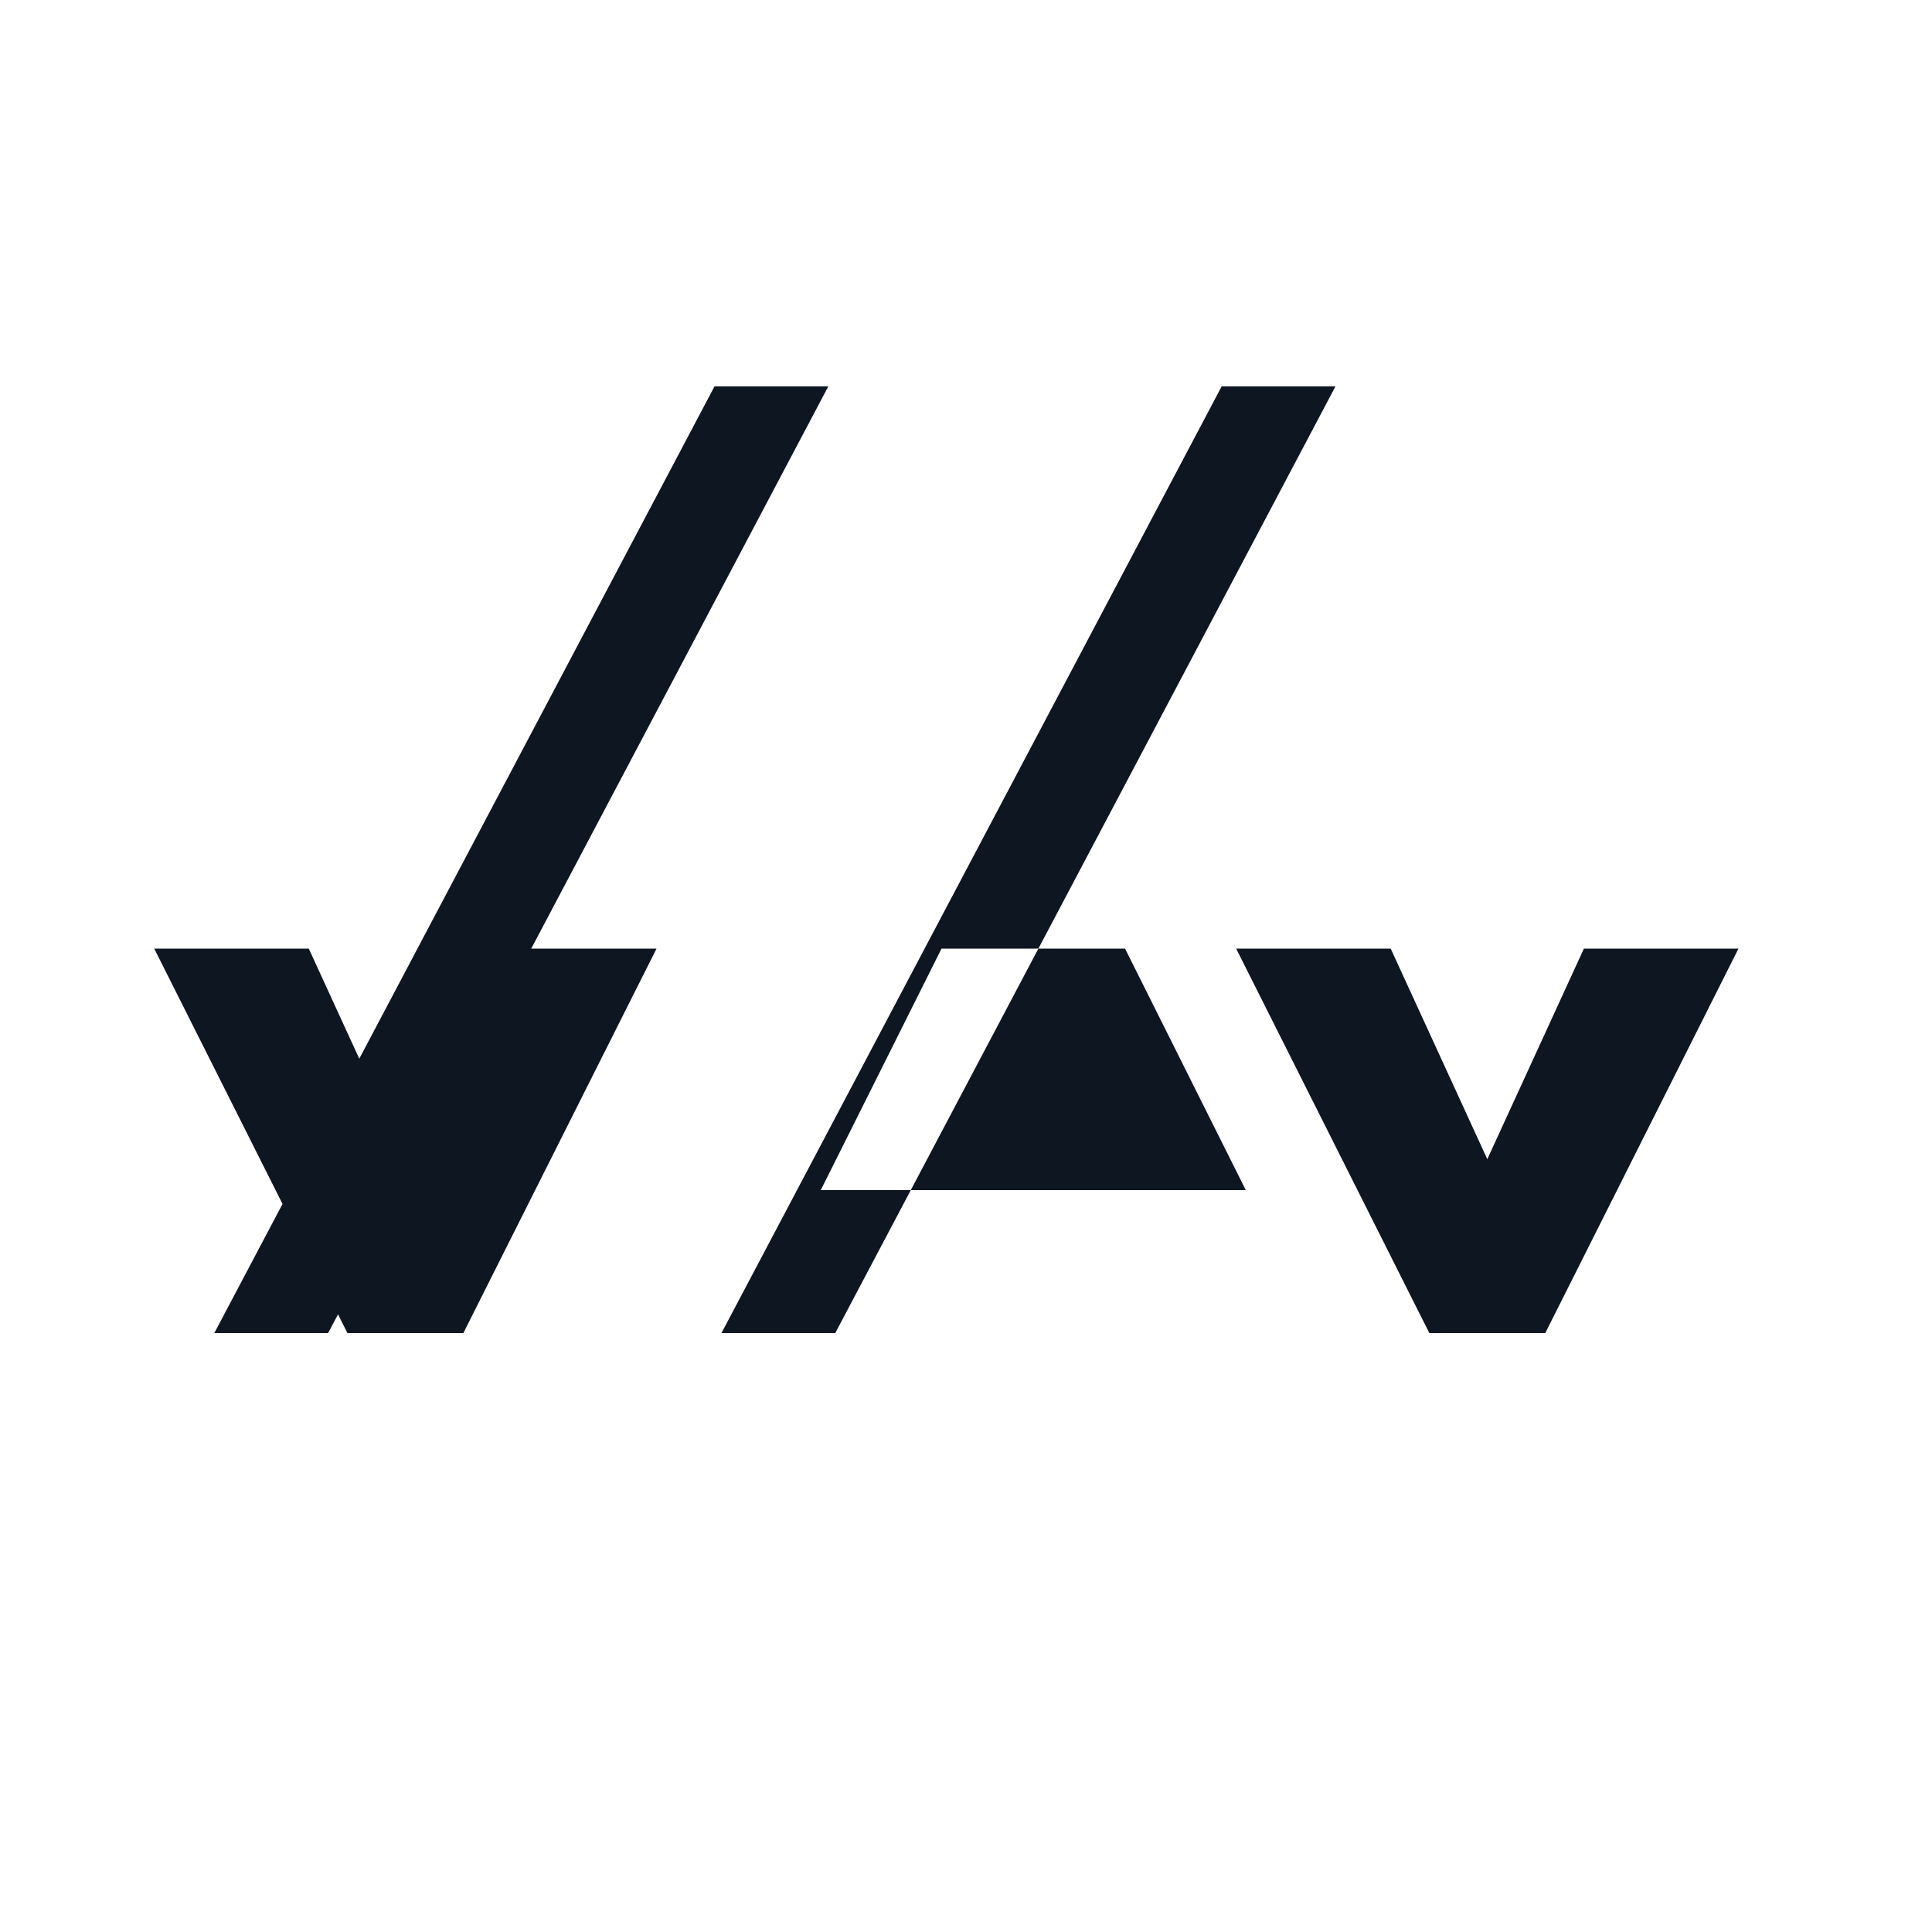 <?xml version="1.0" encoding="UTF-8"?>
<svg width="80px" height="80px" viewBox="0 0 80 80" version="1.1" xmlns="http://www.w3.org/2000/svg">
    <title>Wix Logo</title>
    <g stroke="none" stroke-width="1" fill="none" fill-rule="evenodd">
        <g transform="translate(8, 16)" fill="#0E1622" fill-rule="nonzero">
            <path d="M21.586,0 L0.874,39.2 L5.586,39.2 L26.298,0 L21.586,0 Z M42.586,0 L21.874,39.2 L26.586,39.2 L47.298,0 L42.586,0 Z M38.586,23.28 L43.586,33.28 L25.986,33.28 L30.986,23.28 L38.586,23.28 Z M55.986,39.2 L63.986,23.28 L57.586,23.28 L53.586,32 L49.586,23.28 L43.186,23.28 L51.186,39.2 L55.986,39.2 Z M11.186,39.2 L19.186,23.28 L12.786,23.28 L8.786,32 L4.786,23.28 L-1.614,23.28 L6.386,39.2 L11.186,39.2 Z"></path>
        </g>
    </g>
</svg>
